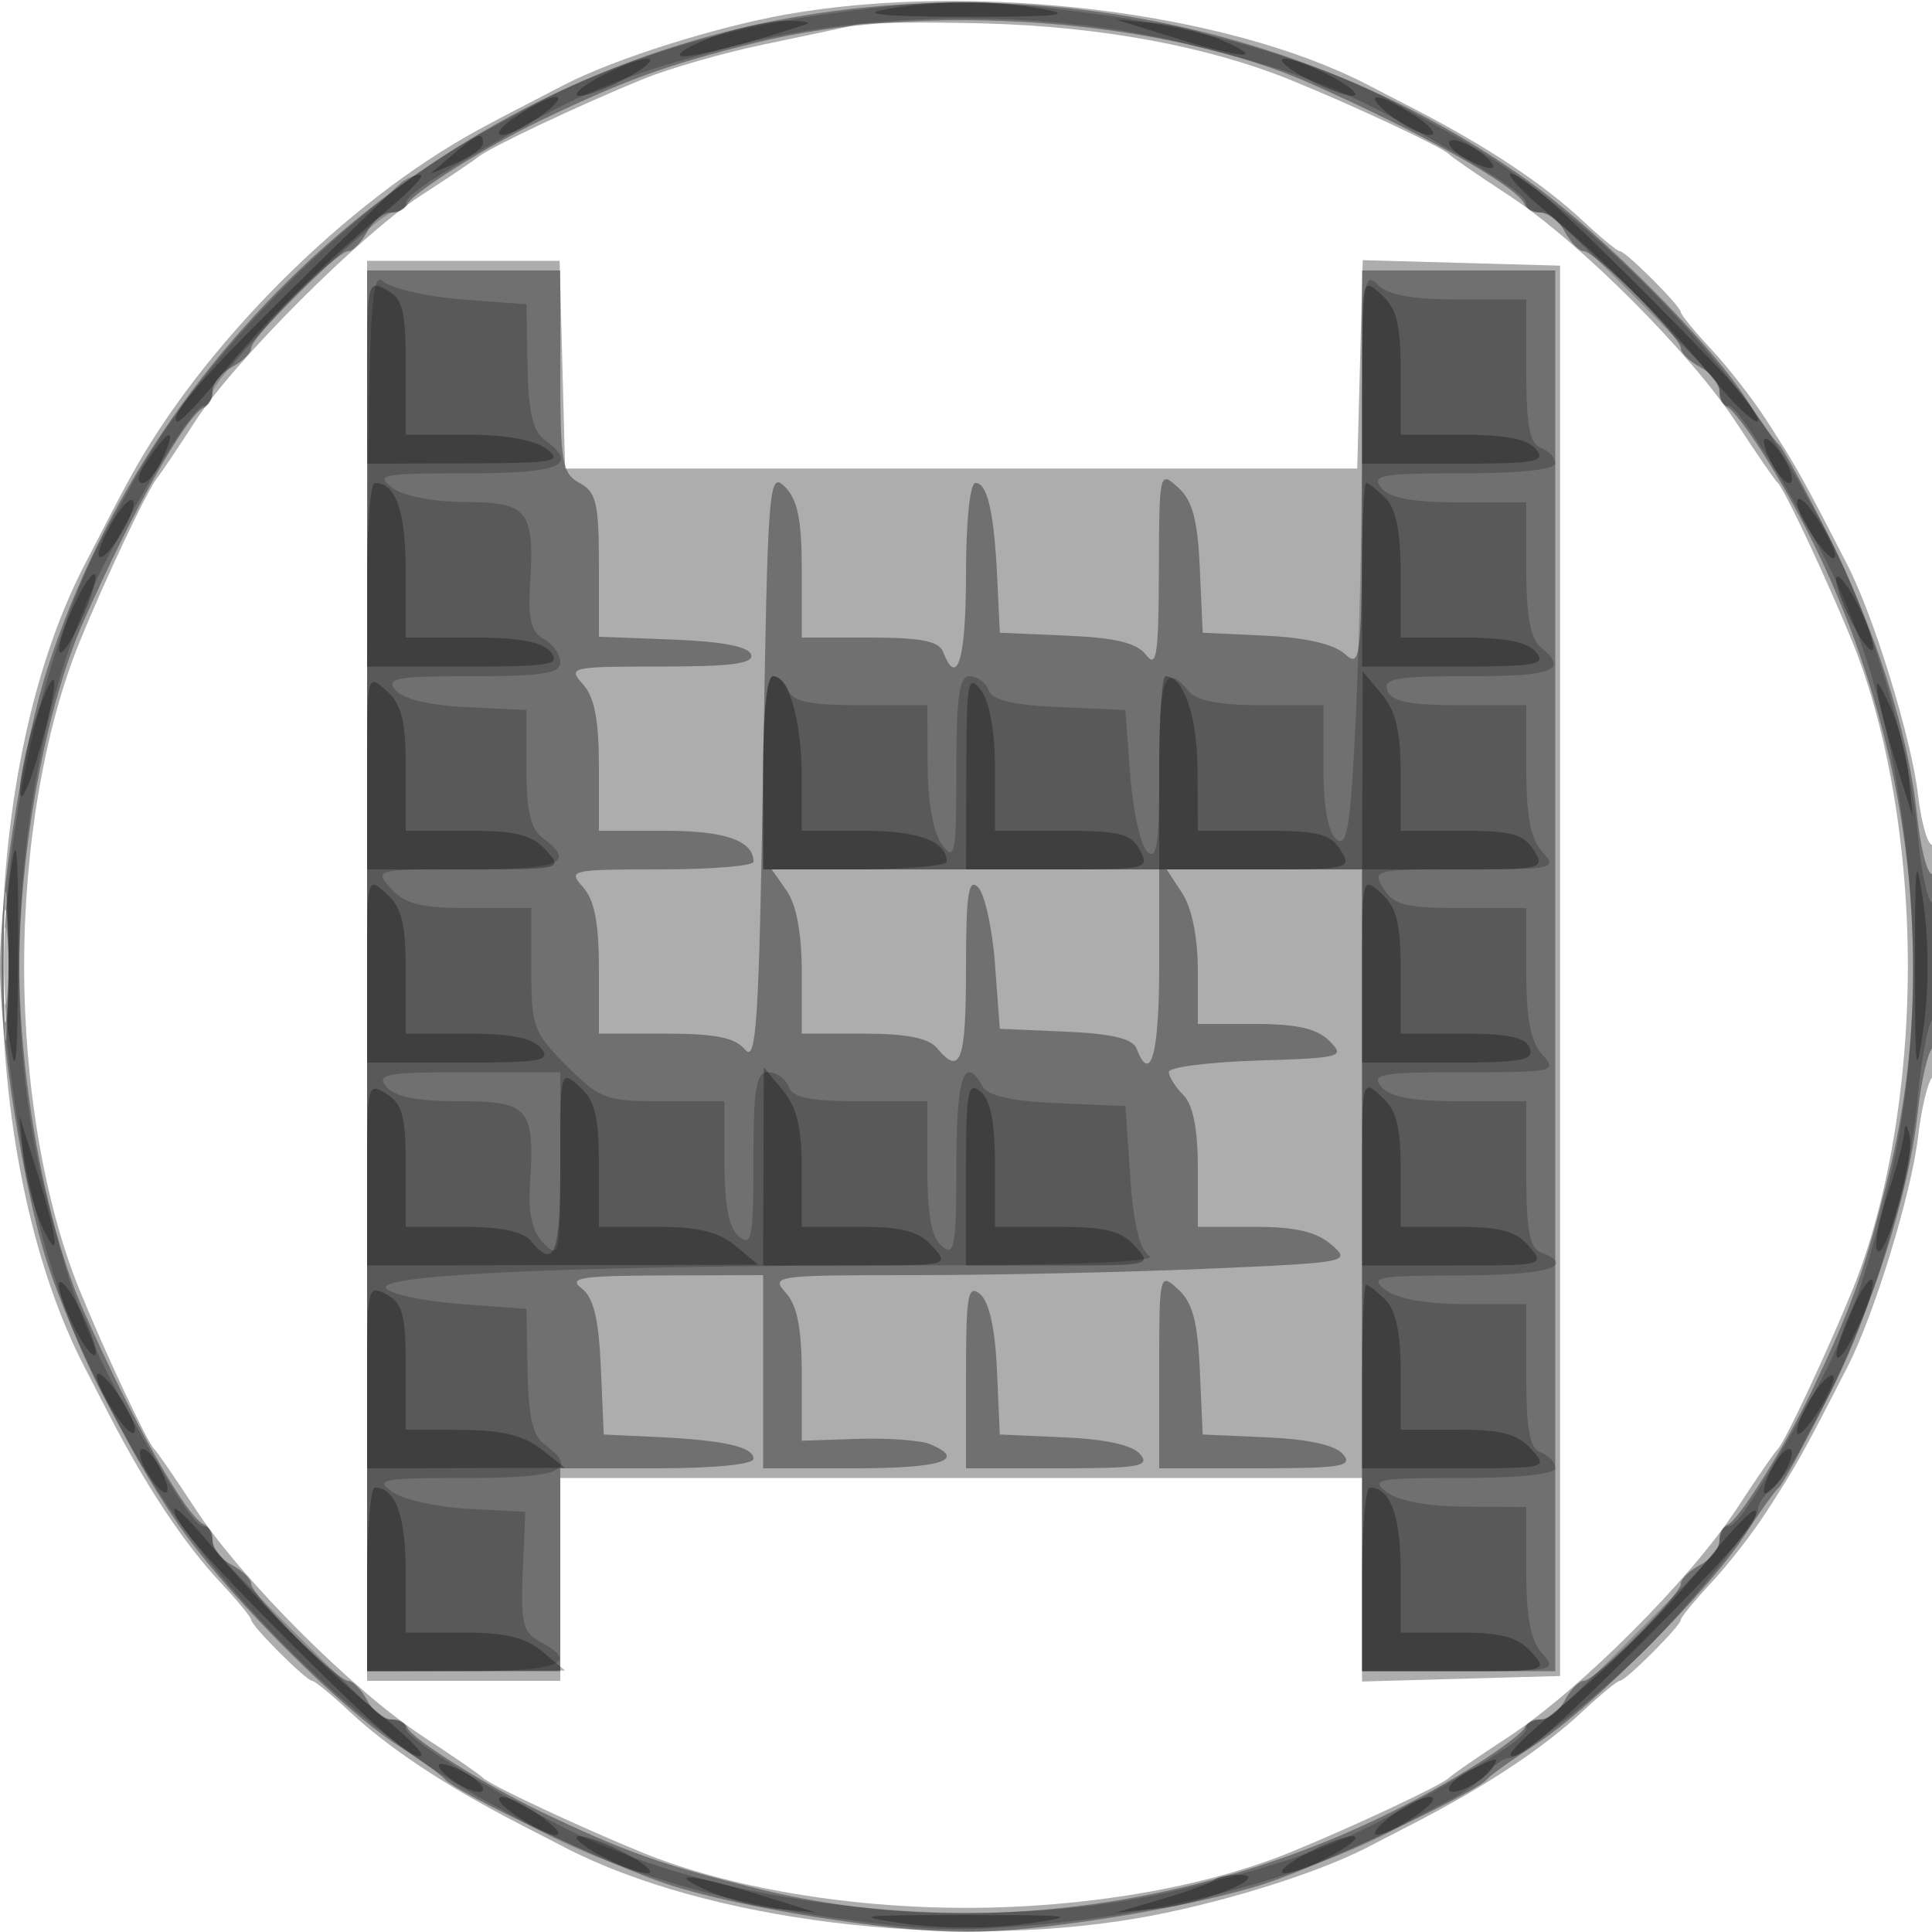 <svg xmlns="http://www.w3.org/2000/svg" width="200" height="200" fill="#000000"><path fill-opacity=".322" fill-rule="evenodd" d="M81.5 1.475c-7.312 1.279-17.872 4.612-23 7.261-6.36 3.285-7.059 3.651-9 4.709C35.714 20.957 20.957 35.714 13.445 49.5c-1.058 1.941-1.424 2.64-4.709 9-11.411 22.091-11.411 60.909 0 83l2.584 5c3.861 7.464 7.736 13.292 11.539 17.356 1.728 1.845 3.141 3.568 3.141 3.827 0 .614 5.703 6.317 6.317 6.317.259 0 1.982 1.413 3.827 3.141 4.064 3.803 9.892 7.678 17.356 11.539l5 2.584c14.622 7.553 39.399 10.641 59 7.354 8.16-1.368 18.612-4.571 24-7.354l5-2.584c7.464-3.861 13.292-7.736 17.356-11.539 1.845-1.728 3.568-3.141 3.827-3.141.614 0 6.317-5.703 6.317-6.317 0-.259 1.413-1.982 3.141-3.827 1.727-1.846 4.303-5.156 5.724-7.356 3.123-4.836 3.74-5.939 8.388-15 2.765-5.391 6.599-17.876 7.297-23.763.376-3.17 1.081-6.009 1.567-6.309s.883-5.946.883-12.546c0-6.718-.39-11.759-.886-11.452-.488.301-1.192-2.035-1.567-5.191-.695-5.866-4.533-18.356-7.294-23.739-4.648-9.061-5.265-10.164-8.388-15-1.421-2.2-3.997-5.51-5.724-7.356-1.728-1.845-3.141-3.568-3.141-3.827 0-.614-5.703-6.317-6.317-6.317-.259 0-1.982-1.413-3.827-3.141-4.064-3.803-9.892-7.678-17.356-11.539l-5-2.584c-14.598-7.541-40.481-10.673-60-7.261m7 1.115c-1.1.261-5.375 1.174-9.5 2.029s-9.75 2.473-12.5 3.596c-6.491 2.65-15.726 7.015-17 8.036-.55.441-3.182 2.212-5.85 3.936-6.242 4.034-19.429 17.221-23.463 23.463-1.724 2.668-3.495 5.3-3.936 5.85-1.028 1.283-5.406 10.553-8.03 17C4.603 75.393 2.5 87.707 2.5 100s2.103 24.607 5.721 33.5c2.623 6.446 7.037 15.857 7.739 16.5.3.275 2.215 3.055 4.255 6.178 4.758 7.282 16.325 18.849 23.607 23.607 3.123 2.04 5.903 3.955 6.178 4.255.643.702 10.054 5.116 16.5 7.739 8.893 3.618 21.207 5.721 33.5 5.721s24.607-2.103 33.5-5.721c6.446-2.623 15.857-7.037 16.5-7.739.275-.3 3.055-2.215 6.178-4.255 7.282-4.758 18.849-16.325 23.607-23.607 2.04-3.123 3.955-5.903 4.255-6.178.702-.643 5.116-10.054 7.739-16.5 3.618-8.893 5.721-21.207 5.721-33.5s-2.103-24.607-5.721-33.5c-2.623-6.446-7.037-15.857-7.739-16.5-.3-.275-2.215-3.055-4.255-6.178-4.758-7.282-16.325-18.849-23.607-23.607-3.123-2.04-5.903-3.955-6.178-4.255-.655-.715-10.166-5.166-16.5-7.721-8.569-3.458-19.548-5.482-31.5-5.809-6.325-.173-12.4-.101-13.5.16M38 100.5V174h20v-21h83v21.07l10.25-.285 10.25-.285v-146l-10.216-.285-10.216-.284-.284 10.784L140.5 48.5h-82l-.284-10.75L57.932 27H38zM.385 100c0 6.875.16 9.688.355 6.25.196-3.437.196-9.062 0-12.5-.195-3.437-.355-.625-.355 6.25"/><path fill-opacity=".352" fill-rule="evenodd" d="M83.5 1.557C47.284 7.385 16.27 34.084 4.904 69.221 2.456 76.79 0 92.201 0 100s2.456 23.21 4.904 30.779c2.688 8.31 9.157 21.017 14.28 28.049 5.234 7.186 16.195 18.088 21.916 21.799 2.42 1.57 4.625 3.147 4.9 3.505 1.068 1.39 17.262 9.036 23.221 10.964C76.79 197.544 92.201 200 100 200c7.674 0 23.09-2.484 30.85-4.971 5.995-1.922 22.067-9.487 23.15-10.897.275-.358 2.525-1.963 5-3.567 5.791-3.752 17.813-15.774 21.565-21.565 1.604-2.475 3.209-4.725 3.567-5s2.484-4.139 4.724-8.587c4.915-9.757 8.735-21.688 9.659-30.165.375-3.438 1.088-6.502 1.583-6.809.496-.306.902-4.607.902-9.557 0-5.22-.386-8.761-.919-8.432-.506.313-1.243-2.448-1.638-6.136-.933-8.716-4.341-19.313-9.512-29.58-2.281-4.528-4.441-8.459-4.799-8.734s-1.935-2.48-3.505-4.9c-3.711-5.721-14.613-16.682-21.799-21.916C137.625 3.739 110.046-2.714 83.5 1.557m-5.287 2.874C69.074 6.693 64.908 8.198 56 12.454c-5.633 2.692-13.392 7.569-13.833 8.695-.184.468-.955.851-1.715.851s-1.863.9-2.452 2-1.469 2-1.956 2C34.889 26 26 34.889 26 36.044c0 .487-.9 1.367-2 1.956s-2 1.692-2 2.452-.383 1.531-.851 1.715c-1.817.712-7.361 10.546-12.526 22.218-3.83 8.656-6.62 23.665-6.62 35.615s2.79 26.959 6.62 35.615c5.165 11.672 10.709 21.506 12.526 22.218.468.184.851.955.851 1.715s.9 1.863 2 2.452 2 1.469 2 1.956C26 165.111 34.889 174 36.044 174c.487 0 1.367.9 1.956 2s1.692 2 2.452 2 1.531.383 1.715.851c.441 1.126 8.2 6.003 13.833 8.695 8.707 4.16 12.593 5.54 22.498 7.985 24.311 6.003 52.168 1.149 74.502-12.983 2.475-1.566 4.65-3.23 4.833-3.697.184-.468.955-.851 1.715-.851s1.863-.9 2.452-2 1.469-2 1.956-2c1.155 0 10.044-8.889 10.044-10.044 0-.487.9-1.367 2-1.956s2-1.692 2-2.452.383-1.531.851-1.715c1.126-.441 6.003-8.2 8.695-13.833 4.16-8.707 5.54-12.593 7.985-22.498 6.003-24.311 1.149-52.168-12.983-74.502-1.566-2.475-3.23-4.65-3.697-4.833-.468-.184-.851-.955-.851-1.715s-.9-1.863-2-2.452-2-1.469-2-1.956C174 34.889 165.111 26 163.956 26c-.487 0-1.367-.9-1.956-2s-1.692-2-2.452-2-1.531-.383-1.715-.851c-.712-1.817-10.546-7.361-22.218-12.526C120.467 1.92 95.673.109 78.213 4.431M38 100.5V173h20v-21h10c5.871 0 10-.405 10-.981 0-1.245-3.036-1.932-10-2.26l-5.5-.259-.3-6.926c-.22-5.092-.75-7.268-2-8.218-1.425-1.084-.043-1.298 8.55-1.324L79 132v20h9.5c8.976 0 11.69-.879 7.75-2.511-.963-.398-4.338-.639-7.5-.536l-5.75.188v-6.742c0-4.87-.459-7.249-1.655-8.57-1.596-1.764-1.124-1.829 13.341-1.829 8.248 0 21.806-.295 30.129-.655 14.841-.642 15.092-.691 13.006-2.5-1.545-1.34-3.726-1.845-7.974-1.845H124v-6.071c0-4.064-.496-6.568-1.5-7.572-.825-.825-1.5-1.901-1.5-2.391s4.132-1.02 9.183-1.178c8.748-.274 9.1-.371 7.429-2.038-1.276-1.273-3.372-1.75-7.683-1.75H124v-5.535c0-3.411-.62-6.481-1.615-8L120.77 90H141v83h20V28h-20v20.655c0 19.694-.082 20.581-1.769 19.054-1.142-1.034-4.068-1.709-8.25-1.905L124.5 65.5l-.293-6.634c-.224-5.064-.756-7.053-2.25-8.405-1.931-1.747-1.957-1.63-1.989 8.634-.026 8.72-.241 10.13-1.324 8.705-.95-1.25-3.126-1.78-8.218-2l-6.926-.3-.259-5.5c-.328-6.964-1.015-10-2.26-10-.572 0-.981 3.956-.981 9.5 0 8.708-.909 11.786-2.362 8-.436-1.137-2.279-1.5-7.607-1.5H83v-6.929c0-5.264-.42-7.349-1.75-8.679-1.667-1.668-1.774-.284-2.25 29.083-.427 26.319-.701 30.593-1.872 29.18-1.034-1.247-3.07-1.655-8.25-1.655H62v-6.671c0-4.805-.463-7.183-1.655-8.5-1.592-1.76-1.29-1.829 8-1.829 5.31 0 9.655-.36 9.655-.8 0-2.181-2.93-3.2-9.2-3.2H62v-6.671c0-4.805-.463-7.183-1.655-8.5C58.752 69.069 59.057 69 68.428 69c7.345 0 9.637-.307 9.325-1.25-.271-.819-3.056-1.351-8.083-1.542L62 65.916v-7.423c0-6.399-.276-7.57-2-8.493-1.804-.966-2-2.094-2-11.535V28H38zm43.443-8.277c1.008 1.438 1.557 4.436 1.557 8.5V107h6.378c4.449 0 6.754.454 7.622 1.5 2.433 2.931 3 1.381 3-8.2 0-7.759.25-9.45 1.25-8.452.688.686 1.475 4.264 1.75 7.95l.5 6.702 6.799.297c4.817.21 6.962.72 7.357 1.75 1.456 3.794 2.344.556 2.344-8.547V90H79.887zM.36 100c0 5.225.169 7.362.375 4.75s.206-6.888 0-9.5S.36 94.775.36 100M120 141.845V152h10.122c8.75 0 9.959-.198 8.914-1.456-.782-.943-3.559-1.56-7.872-1.75l-6.664-.294-.293-6.634c-.224-5.064-.756-7.053-2.25-8.405-1.93-1.747-1.957-1.633-1.957 8.384m-20 .533V152h9.622c8.312 0 9.458-.198 8.414-1.456-.782-.943-3.559-1.56-7.872-1.75l-6.664-.294-.294-6.664c-.19-4.313-.807-7.09-1.75-7.872-1.258-1.044-1.456.102-1.456 8.414"/><path fill-opacity=".206" fill-rule="evenodd" d="M85.331 1.49C74.268 2.999 62.754 6.64 54.5 11.24c-1.1.613-2.9 1.605-4 2.205-14.105 7.687-29.368 22.95-37.055 37.055-.6 1.1-1.598 2.9-2.219 4C6.395 63.059 2.409 76.921 1.019 90c-1.036 9.748-.984 13.252.342 23 1.705 12.532 5.323 24.454 9.865 32.5.621 1.1 1.619 2.9 2.219 4 7.687 14.105 22.95 29.368 37.055 37.055 1.1.6 2.9 1.598 4 2.219 8.046 4.542 19.968 8.16 32.5 9.865 9.748 1.326 13.252 1.378 23 .342 13.091-1.392 27.021-5.399 35.5-10.213 1.1-.625 3.19-1.737 4.645-2.473s3.197-2.002 3.872-2.816c.675-.813 1.673-1.479 2.217-1.479 1.131 0 9.787-6.924 14.314-11.452 4.528-4.527 11.452-13.183 11.452-14.314 0-.544.666-1.542 1.479-2.217s2.081-2.418 2.816-3.872a134 134 0 0 1 2.473-4.645c4.385-7.724 8.879-22.365 9.75-31.764.396-4.271 1.116-8.01 1.601-8.309.484-.3.881-3.245.881-6.545s-.398-5.754-.884-5.454c-.486.301-1.206-2.935-1.6-7.191-.868-9.362-5.344-23.946-9.742-31.737-.621-1.1-1.619-2.9-2.219-4-7.687-14.105-22.95-29.368-37.055-37.055-1.1-.6-2.9-1.598-4-2.219-7.956-4.491-19.952-8.158-31.936-9.762C100.961-.223 97.876-.22 85.331 1.49M77 4.531C65.45 7.45 61.106 9.129 52.613 13.958 44.623 18.501 42 20.266 42 21.099c0 .495-.604.901-1.343.901-.738 0-5.238 3.896-10 8.657S22 39.919 22 40.657c0 .739-.406 1.343-.901 1.343-.938 0-5.375 6.995-9.902 15.613-8.935 17.006-11.779 44.435-6.728 64.889 2.963 12.001 4.592 16.272 9.489 24.885 4.543 7.99 6.308 10.613 7.141 10.613.495 0 .901.525.901 1.166 0 1.27.299 1.615 8.759 10.075S39.564 178 40.834 178c.641 0 1.166.406 1.166.901 0 .938 6.995 5.375 15.613 9.902 17.006 8.935 44.435 11.779 64.889 6.728 12.001-2.963 16.272-4.592 24.885-9.489 7.99-4.543 10.613-6.308 10.613-7.141 0-.495.525-.901 1.166-.901 1.27 0 1.615-.299 10.075-8.759S178 160.436 178 159.166c0-.641.406-1.166.901-1.166.833 0 2.598-2.623 7.141-10.613 4.897-8.613 6.526-12.884 9.489-24.885 5.051-20.454 2.207-47.883-6.728-64.889C184.276 48.995 179.839 42 178.901 42c-.495 0-.901-.525-.901-1.166 0-1.27-.299-1.615-8.759-10.075S160.436 22 159.166 22c-.641 0-1.166-.406-1.166-.901 0-.833-2.623-2.598-10.613-7.141-8.613-4.897-12.884-6.526-24.885-9.489C108.627 1.043 90.705 1.067 77 4.531m-39 95.847V173h10c9.918 0 12.068-.823 7.932-3.036-1.797-.962-2.034-1.917-1.812-7.285l.256-6.179-5.847-.305c-3.216-.167-6.776-.955-7.91-1.75-1.861-1.303-1.105-1.445 7.658-1.445 9.828 0 11.725-.816 8.085-3.477-1.199-.877-1.668-2.919-1.75-7.611L54.5 135.5l-6.702-.5c-3.686-.275-7.193-.992-7.793-1.593-1.457-1.46 19.396-2.394 53.995-2.419 17.064-.012 25.966-.356 25-.965-1.021-.645-1.66-3.272-2-8.235l-.5-7.288-6.989-.301c-4.816-.208-7.241-.752-7.8-1.75-1.893-3.383-2.711-.916-2.711 8.173 0 8.44-.184 9.47-1.5 8.378-1.067-.886-1.5-3.229-1.5-8.122V114h-6.893c-5.205 0-7.034-.367-7.469-1.5-.316-.825-1.264-1.5-2.107-1.5-1.263 0-1.531 1.597-1.531 9.122 0 7.996-.185 8.969-1.5 7.878-1.046-.868-1.5-3.173-1.5-7.622V114h-6.333c-5.96 0-6.55-.216-10-3.667s-3.667-4.04-3.667-10V94h-6.345c-5.075 0-6.707-.4-8.155-2-1.798-1.987-1.747-2 7.845-2 9.608 0 11.278-.675 7.905-3.193-1.327-.991-1.75-2.757-1.75-7.307v-6l-6.165-.296c-3.866-.185-6.616-.838-7.373-1.75C39.921 70.2 41.009 70 48.878 70 56.181 70 58 69.711 58 68.55c0-.798-.768-1.88-1.707-2.406-1.296-.725-1.639-2.056-1.426-5.528.479-7.778-.165-8.611-6.684-8.648-3.403-.019-6.462-.621-7.624-1.5-1.75-1.323-.986-1.468 7.75-1.468 9.796 0 11.69-.818 8.053-3.477-1.199-.877-1.668-2.919-1.75-7.611L54.5 31.5l-6.6-.5c-3.63-.275-7.342-1.118-8.25-1.872-1.531-1.274-1.65 3.873-1.65 71.25M141 44.27c0 9.028-.295 22.557-.655 30.066-.54 11.275-.889 13.458-2 12.536-.869-.722-1.345-3.372-1.345-7.494V73h-6.378c-4.449 0-6.754-.454-7.622-1.5-2.433-2.931-3-1.381-3 8.2 0 7.759-.25 9.45-1.25 8.452-.687-.686-1.475-4.264-1.75-7.95l-.5-6.702-6.799-.297c-4.817-.21-6.962-.72-7.357-1.75-.307-.799-1.185-1.453-1.951-1.453C99.298 70 99 72.074 99 79.691c0 8.736-.145 9.5-1.468 7.75-.917-1.212-1.48-4.288-1.5-8.191L96 73h-6.893c-5.205 0-7.034-.367-7.469-1.5-.316-.825-1.039-1.5-1.607-1.5C79.392 70 79 73.797 79 80v10h62v83h10.155c9.775 0 10.093-.068 8.5-1.829-1.192-1.317-1.655-3.695-1.655-8.5V156l-6.25-.032c-3.903-.02-6.979-.583-8.191-1.5-1.75-1.323-.986-1.468 7.75-1.468 5.991 0 9.691-.394 9.691-1.031 0-.568-.675-1.291-1.5-1.607-1.146-.44-1.5-2.32-1.5-7.969V135h-6.309c-3.999 0-7.019-.538-8.25-1.468-1.75-1.324-.982-1.472 7.809-1.5 8.933-.029 12.053-.934 8.25-2.394-1.15-.441-1.5-2.335-1.5-8.107V114h-6.878c-4.893 0-7.236-.433-8.122-1.5-1.092-1.316-.045-1.5 8.533-1.5 9.408 0 9.715-.069 8.122-1.829-1.192-1.317-1.655-3.695-1.655-8.5V94h-6.759c-5.677 0-6.96-.32-8.009-2-1.217-1.948-.999-2 8.415-2 9.298 0 9.6-.069 8.008-1.829-1.192-1.317-1.655-3.695-1.655-8.5V73h-6.893c-5.205 0-7.034-.367-7.469-1.5-.485-1.265.832-1.5 8.393-1.5 8.888 0 10.368-.594 7.469-3-1.067-.886-1.5-3.229-1.5-8.122V52h-6.878c-4.893 0-7.236-.433-8.122-1.5-1.092-1.316-.062-1.5 8.378-1.5 5.943 0 9.622-.394 9.622-1.031 0-.568-.675-1.291-1.5-1.607-1.146-.44-1.5-2.32-1.5-7.969V31h-6.929c-4.965 0-7.373-.445-8.5-1.571C141.143 28 141 29.349 141 44.27M.32 100c0 3.575.182 5.037.403 3.25s.222-4.713 0-6.5C.502 94.963.32 96.425.32 100M40 112.5c.866 1.043 3.166 1.5 7.555 1.5 7.21 0 7.8.688 7.317 8.534-.195 3.176.222 4.989 1.426 6.193 1.603 1.602 1.702 1.135 1.702-8.013V111h-9.622c-8.44 0-9.47.184-8.378 1.5"/><path fill-opacity=".292" fill-rule="evenodd" d="M91.5 1c-2.604.466.364.722 8.5.733 9.298.012 11.347-.188 8-.784-5.341-.95-11.005-.933-16.5.051M74.188 3.683c-2.372.839-4.07 1.768-3.773 2.065.432.433 6.798-1.151 13.085-3.255.55-.184-.35-.335-2-.335s-4.941.686-7.312 1.525m46.312-.102c7.634 2.395 10.771 2.784 6.5.805-1.925-.892-5.3-1.791-7.5-1.998l-4-.376zM62 8c-1.925 1.054-2.825 1.916-2 1.916S63.075 9.054 65 8s2.825-1.916 2-1.916-3.075.862-5 1.916m73 0c1.925 1.054 4.175 1.916 5 1.916s-.075-.862-2-1.916-4.175-1.916-5-1.916.075.862 2 1.916m-81.5 4c-1.65 1.093-2.325 1.98-1.5 1.971 1.658-.017 7.099-3.917 5.5-3.942-.55-.009-2.35.878-4 1.971m90.5 0c1.375 1.076 3.175 1.963 4 1.971s.15-.878-1.5-1.971c-3.863-2.559-5.771-2.559-2.5 0m-97.139 4.016L44.5 18.032l2.75-1.176c1.513-.648 2.75-1.555 2.75-2.017 0-1.247-.535-1.047-3.139 1.177M150 14.804c0 .481 1.154 1.401 2.564 2.043 1.464.667 2.298.738 1.944.166-.907-1.468-4.508-3.232-4.508-2.209M41.5 18.948c-.55.466-5.277 5.056-10.504 10.2C21.042 38.942 17.567 42.9 18.287 43.62c.237.237 2.151-1.718 4.253-4.345 4.359-5.446 11.001-12.08 17.501-17.48 2.452-2.038 4.009-3.703 3.459-3.7s-1.45.387-2 .853m118.42 2.847c6.394 5.36 13.042 12.006 17.486 17.48 3.822 4.708 6.454 6.126 2.916 1.57-2.342-3.014-18.122-18.803-21.083-21.095-4.285-3.315-3.731-1.653.681 2.045M38 38.465V48l10.25-.032c9.231-.028 10.057-.178 8.309-1.5-1.231-.93-4.251-1.468-8.25-1.468H42v-6.965c0-5.941-.294-7.122-2-8.035-1.935-1.036-2-.76-2 8.465m103-.12V48h9.622c8.44 0 9.47-.184 8.378-1.5-.868-1.046-3.173-1.5-7.622-1.5H145v-6.345c0-5.075-.4-6.707-2-8.155-1.987-1.798-2-1.747-2 7.845M16.278 46.25C14.431 48.639 13.887 50 14.78 50c.495 0 1.412-1.125 2.038-2.5 1.233-2.706 1.001-3.243-.54-1.25m166.875 1.186c.642 1.41 1.562 2.564 2.043 2.564 1.023 0-.741-3.601-2.209-4.508-.572-.354-.501.48.166 1.944M38 59.5V69h10.122c8.885 0 9.971-.183 8.878-1.5-.886-1.067-3.229-1.5-8.122-1.5H42v-6.8c0-6.27-1.019-9.2-3.2-9.2-.44 0-.8 4.275-.8 9.5m103 0V69h9.622c8.44 0 9.47-.184 8.378-1.5-.868-1.046-3.173-1.5-7.622-1.5H145v-6.429c0-4.51-.469-6.897-1.571-8-.865-.864-1.765-1.571-2-1.571S141 54.275 141 59.5M11.64 54.032c-1.009 1.709-1.627 3.314-1.373 3.568.676.677 3.917-4.549 3.534-5.698-.179-.537-1.152.421-2.161 2.13M186.029 52c.017 1.658 3.917 7.099 3.942 5.5.009-.55-.878-2.35-1.971-4s-1.98-2.325-1.971-1.5M7.5 63c-.997 2.211-1.588 4.245-1.313 4.52S7.503 66.211 8.5 64s1.588-4.245 1.313-4.52S8.497 60.789 7.5 63m182.584-3c0 .825.862 3.075 1.916 5s1.916 2.825 1.916 2-.862-3.075-1.916-5-1.916-2.825-1.916-2M3.612 74.624c-.886 2.603-1.58 5.89-1.541 7.304.04 1.464.916-.394 2.033-4.312 2.256-7.916 1.908-10.035-.492-2.992M38 79.845V90h10.155c10.092 0 10.144-.012 8.345-2-1.448-1.6-3.08-2-8.155-2H42v-6.345c0-5.075-.4-6.707-2-8.155-1.988-1.799-2-1.747-2 8.345M79 80v10h9.5c5.225 0 9.5-.36 9.5-.8 0-2.127-2.917-3.2-8.7-3.2H83v-5.435C83 74.709 81.674 70 80.025 70 79.393 70 79 73.839 79 80m21.032-.25L100 90h9.535c9.225 0 9.501-.065 8.465-2-.913-1.706-2.094-2-8.035-2H103v-6.309c0-3.999-.538-7.019-1.468-8.25-1.322-1.748-1.472-.922-1.5 8.309M120 80v10h10.008c9.759 0 9.978-.05 8.76-2-1.049-1.68-2.332-2-8.009-2H124l-.032-6.25c-.028-5.606-1.443-9.75-3.328-9.75-.352 0-.64 4.5-.64 10m21.033-.25L141 90h9.508c9.259 0 9.476-.053 8.26-2-1.033-1.654-2.332-2-7.509-2H145v-5.889c0-4.389-.501-6.491-1.967-8.25l-1.966-2.361zM194.421 72c.236 1.375 1.135 4.75 1.998 7.5l1.569 5-.376-4c-.207-2.2-1.106-5.575-1.998-7.5-1.234-2.662-1.519-2.902-1.193-1M.603 94.75C.272 98.463.395 103.975.876 107c.77 4.84.889 4.03.999-6.75C1.944 93.513 1.821 88 1.601 88c-.219 0-.668 3.037-.998 6.75M198.247 100c0 11.353.082 11.926.896 6.25.529-3.686.529-8.814 0-12.5-.814-5.676-.896-5.103-.896 6.25M38 100.345V110h9.622c8.44 0 9.47-.184 8.378-1.5-.868-1.046-3.173-1.5-7.622-1.5H42v-6.345c0-5.075-.4-6.707-2-8.155-1.987-1.798-2-1.747-2 7.845m103 0V110h8.969c7.561 0 8.878-.235 8.393-1.5-.429-1.117-2.209-1.5-6.969-1.5H145v-6.345c0-5.075-.4-6.707-2-8.155-1.987-1.798-2-1.747-2 7.845m-83 20c0 9.538-.569 11.084-3 8.155-.848-1.022-3.118-1.5-7.122-1.5H42v-6.259c0-5.177-.346-6.476-2-7.509-1.947-1.216-2-.999-2 8.26V131l20.25-.033 20.25-.034-2.361-1.966c-1.759-1.466-3.861-1.967-8.25-1.967H62v-6.345c0-5.075-.4-6.707-2-8.155-1.987-1.798-2-1.747-2 7.845m21.033.405L79 131h9.655c9.592 0 9.643-.013 7.845-2-1.417-1.565-3.08-2-7.655-2H83v-5.889c0-4.389-.501-6.491-1.967-8.25l-1.966-2.361zm20.967.628V131h9.655c9.592 0 9.643-.013 7.845-2-1.448-1.6-3.08-2-8.155-2H103v-6.378c0-4.449-.454-6.754-1.5-7.622-1.316-1.092-1.5-.062-1.5 8.378m41-.033V131h9.49c9.395 0 9.473-.02 7.778-2-1.346-1.572-2.95-2-7.49-2H145v-5.845c0-4.575-.435-6.238-2-7.655-1.987-1.798-2-1.747-2 7.845M2.388 119.5c.207 2.2 1.106 5.575 1.998 7.5 1.979 4.271 1.59 1.134-.805-6.5l-1.569-5zm194.748-2.285c-.075.943-.839 3.785-1.698 6.315s-1.383 5.133-1.165 5.785c.644 1.924 3.913-9.057 3.436-11.542-.271-1.411-.488-1.623-.573-.558M6.084 133c0 .825.862 3.075 1.916 5s1.916 2.825 1.916 2-.862-3.075-1.916-5-1.916-2.825-1.916-2m185.416 3c-.997 2.211-1.588 4.245-1.313 4.52s1.316-1.309 2.313-3.52 1.588-4.245 1.313-4.52-1.316 1.309-2.313 3.52M38 142.465V152l10.25-.022 10.25-.022L56 150c-1.81-1.416-4.087-1.962-8.25-1.978L42 148v-6.465c0-5.441-.317-6.634-2-7.535-1.935-1.036-2-.76-2 8.465m103 .035v9.5h9.655c9.592 0 9.643-.013 7.845-2-1.417-1.565-3.08-2-7.655-2H145v-5.929c0-4.056-.496-6.424-1.571-7.5-.865-.864-1.765-1.571-2-1.571s-.429 4.275-.429 9.5m-130.971 0c-.009.55.878 2.35 1.971 4s1.98 2.325 1.971 1.5c-.017-1.658-3.917-7.099-3.942-5.5m177.606 1.934c-.899 1.372-1.627 3.074-1.618 3.781s.965-.196 2.125-2.007c1.159-1.81 1.887-3.512 1.618-3.781s-1.225.634-2.125 2.007m-172.665 7.51c1.611 3.011 3.206 3.537 1.877.62-.642-1.41-1.562-2.564-2.043-2.564s-.406.875.166 1.944m168.183.62c-.667 1.464-.738 2.298-.166 1.944 1.468-.907 3.232-4.508 2.209-4.508-.481 0-1.401 1.154-2.043 2.564M38 163.5v9.5l10.25-.033 10.25-.034-2.361-1.966c-1.759-1.466-3.861-1.967-8.25-1.967H42v-6.3c0-5.783-1.073-8.7-3.2-8.7-.44 0-.8 4.275-.8 9.5m103 0v9.5h9.655c9.592 0 9.643-.013 7.845-2-1.417-1.565-3.08-2-7.655-2H145v-6.3c0-5.783-1.073-8.7-3.2-8.7-.44 0-.8 4.275-.8 9.5m-122.955-7.261c-.076 1.25 3.101 4.907 11.955 13.761 9.115 9.115 12.934 12.399 13.62 11.713.237-.237-1.718-2.175-4.345-4.307-5.474-4.444-12.12-11.092-17.48-17.486-2.038-2.431-3.725-4.088-3.75-3.681m159.346 4.486a117 117 0 0 1-16.666 16.666c-2.627 2.141-4.582 4.085-4.345 4.322.686.686 4.505-2.598 13.62-11.713s12.399-12.934 11.713-13.62c-.237-.237-2.181 1.718-4.322 4.345M45.492 182.987c.907 1.468 4.508 3.232 4.508 2.209 0-.481-1.154-1.401-2.564-2.043-1.464-.667-2.298-.738-1.944-.166m106.758.233c-1.238.597-2.25 1.483-2.25 1.968 0 1.026 3.596-.725 4.503-2.193.731-1.182.648-1.174-2.253.225M53.5 188c1.65 1.093 3.45 1.98 4 1.971 1.599-.025-3.842-3.925-5.5-3.942-.825-.009-.15.878 1.5 1.971m90.5 0c-3.271 2.559-1.363 2.559 2.5 0 1.65-1.093 2.325-1.98 1.5-1.971s-2.625.895-4 1.971m-82 4c1.925 1.054 4.175 1.916 5 1.916s-.075-.862-2-1.916-4.175-1.916-5-1.916.075.862 2 1.916m73 0c-1.925 1.054-2.825 1.916-2 1.916s3.075-.862 5-1.916 2.825-1.916 2-1.916-3.075.862-5 1.916m-62 3.614c1.925.892 5.3 1.791 7.5 1.998l4 .376-5-1.569c-7.634-2.395-10.771-2.784-6.5-.805m52.751-1.032c-.32.32-2.757 1.218-5.416 1.994l-4.835 1.412 4-.376c4.755-.448 12.215-3.401 8.917-3.53-1.146-.045-2.346.18-2.666.5m-32.001 4.561c3.686.529 8.814.529 12.5 0 5.676-.814 5.103-.896-6.25-.896s-11.926.082-6.25.896"/></svg>